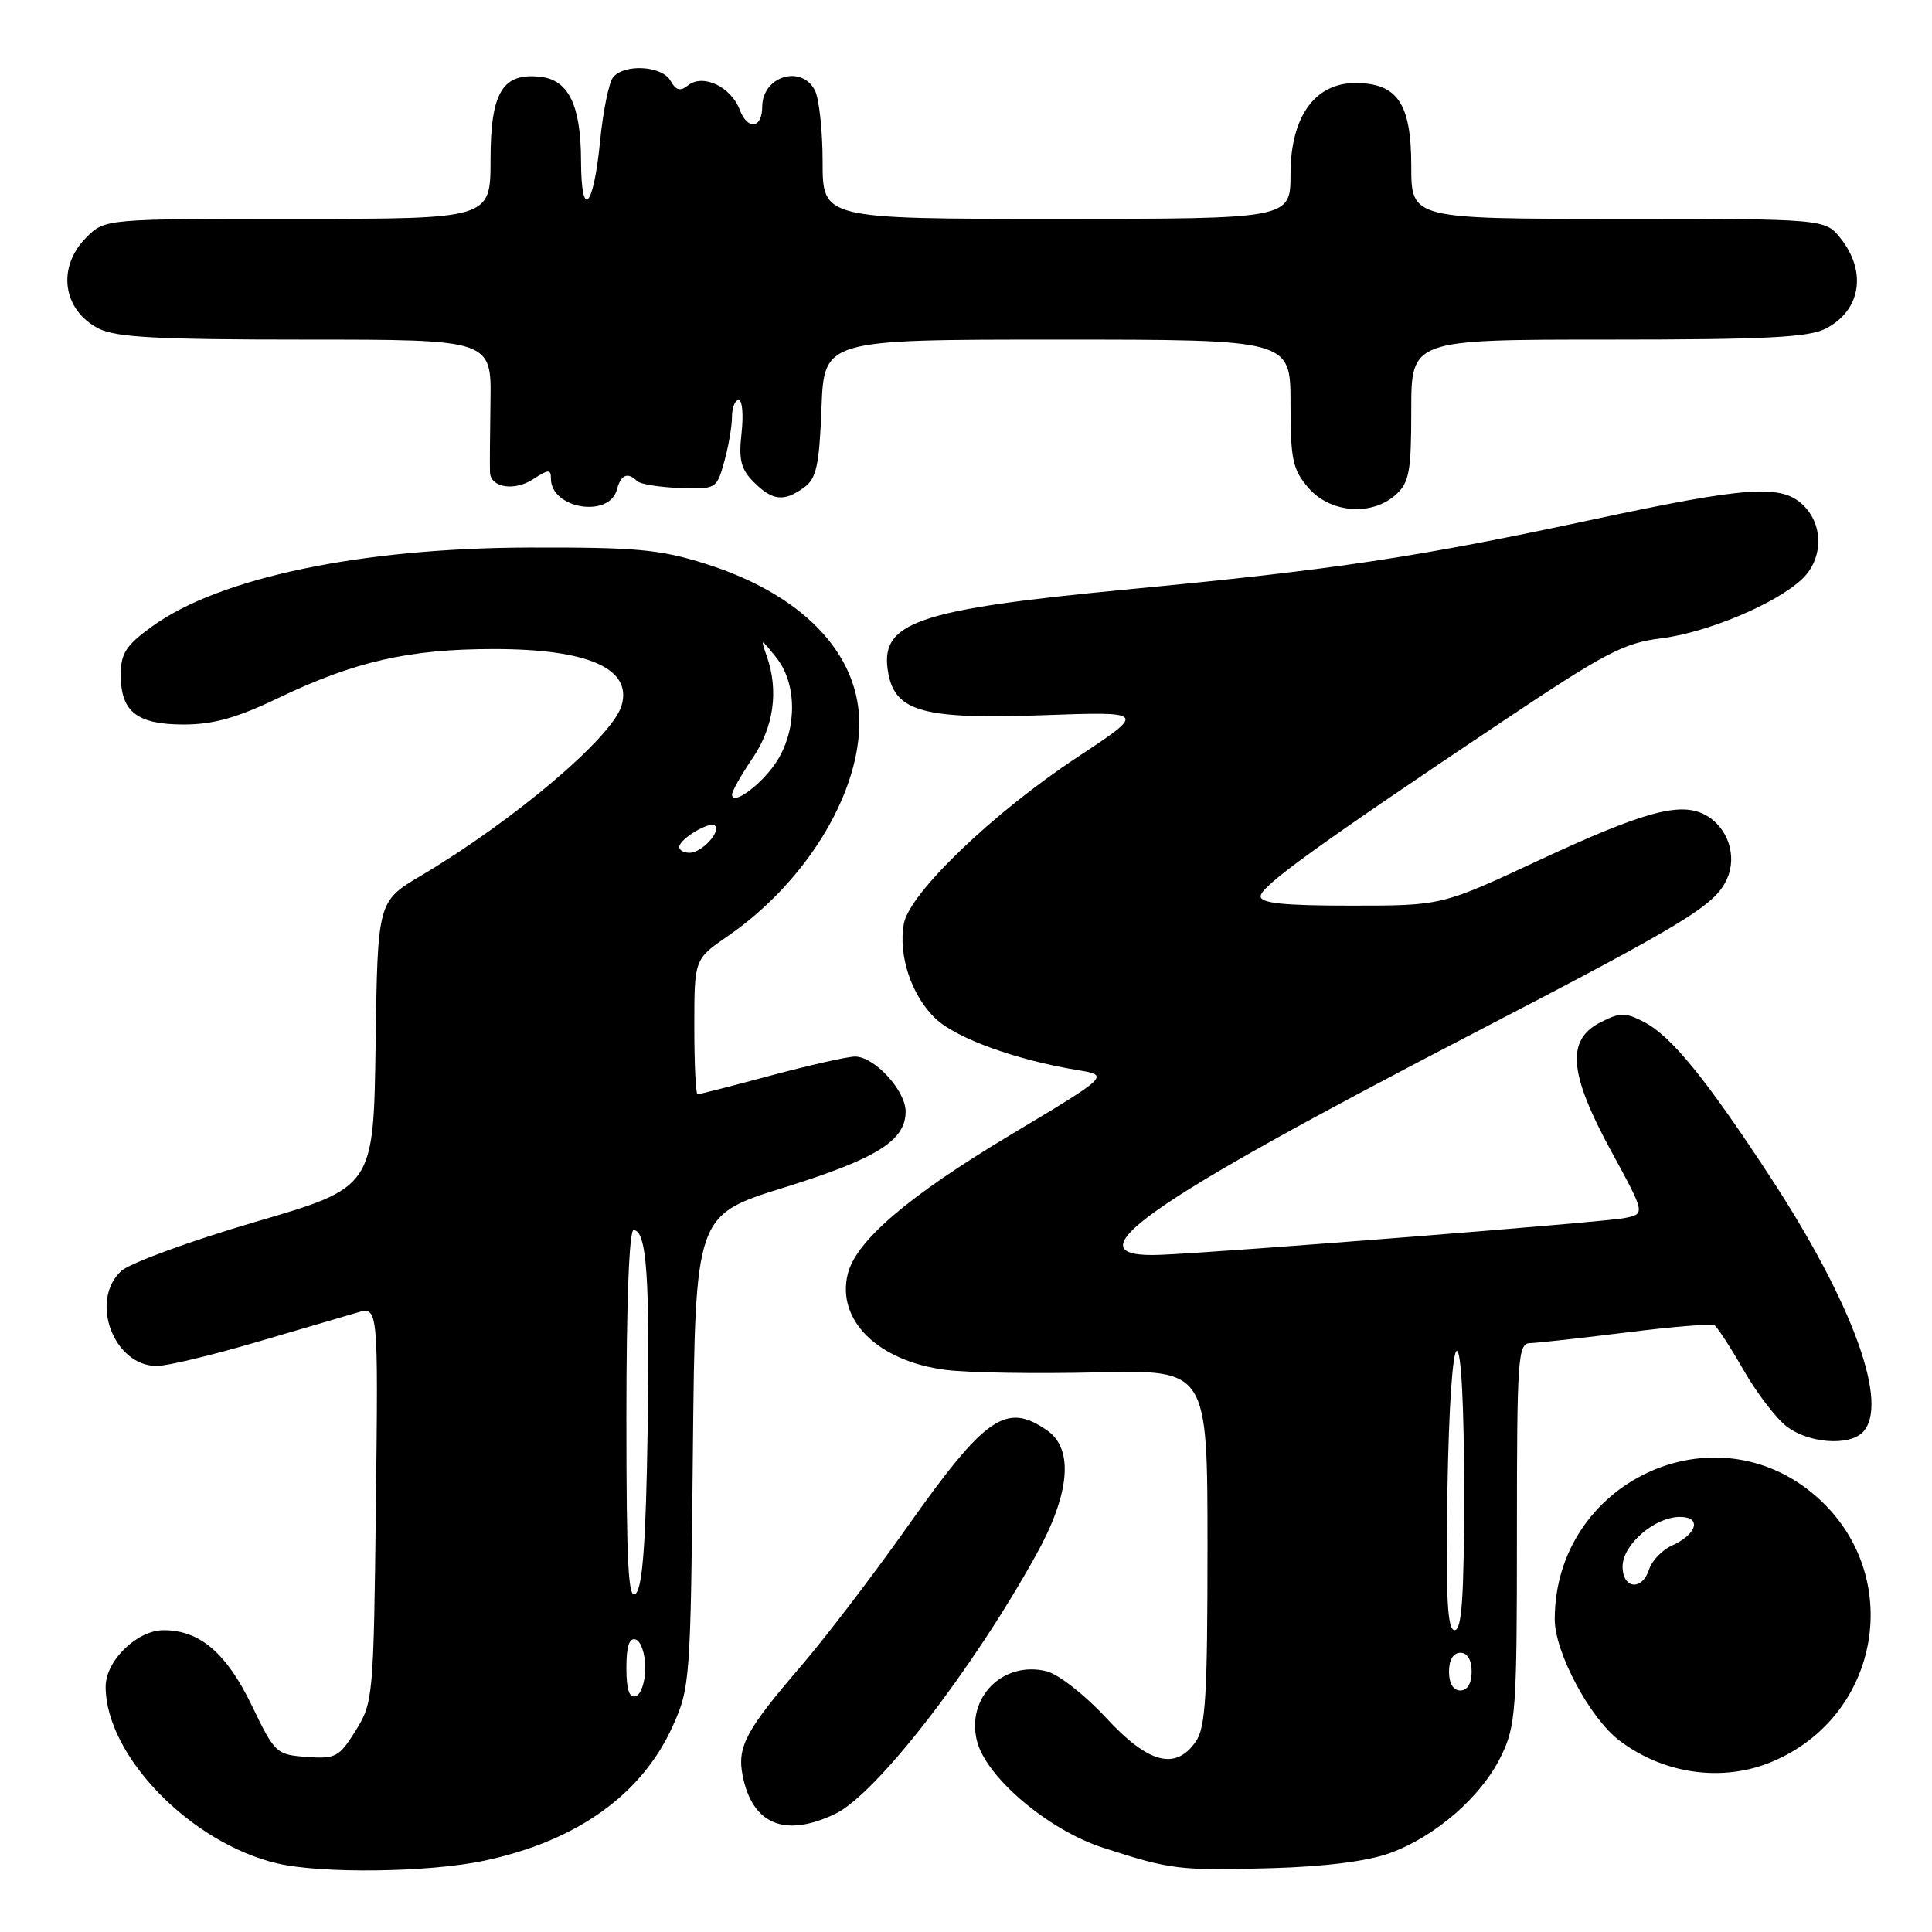 <?xml version="1.0" encoding="UTF-8" standalone="no"?>
<!DOCTYPE svg PUBLIC "-//W3C//DTD SVG 1.1//EN" "http://www.w3.org/Graphics/SVG/1.1/DTD/svg11.dtd" >
<svg xmlns="http://www.w3.org/2000/svg" xmlns:xlink="http://www.w3.org/1999/xlink" version="1.1" viewBox="0 0 256 256">
 <g >
 <path fill="currentColor"
d=" M 64.14 246.56 C 76.41 243.96 85.03 237.81 89.13 228.74 C 91.44 223.64 91.51 222.64 91.81 192.26 C 92.13 161.02 92.13 161.02 103.81 157.38 C 116.18 153.53 120.00 151.14 120.00 147.28 C 120.00 144.49 115.86 140.00 113.30 140.00 C 112.31 140.00 107.31 141.13 102.18 142.50 C 97.05 143.88 92.66 145.00 92.43 145.00 C 92.19 145.00 92.00 140.97 92.00 136.05 C 92.00 127.10 92.00 127.10 96.39 124.07 C 106.05 117.43 113.03 106.72 113.80 97.35 C 114.63 87.45 107.02 78.97 93.50 74.71 C 87.42 72.79 84.33 72.51 70.00 72.55 C 47.76 72.63 29.08 76.54 20.16 83.00 C 16.68 85.52 16.00 86.57 16.00 89.43 C 16.00 94.31 18.14 96.00 24.35 96.00 C 28.24 96.00 31.40 95.12 36.83 92.51 C 46.99 87.64 54.21 86.00 65.44 86.00 C 77.97 86.00 83.81 88.59 82.36 93.50 C 81.13 97.68 68.10 108.73 55.77 116.04 C 50.04 119.44 50.04 119.44 49.77 138.39 C 49.50 157.33 49.50 157.33 33.83 161.91 C 25.21 164.44 17.23 167.36 16.08 168.40 C 11.81 172.31 15.05 181.00 20.78 181.00 C 22.11 181.00 27.99 179.60 33.85 177.88 C 39.71 176.16 45.76 174.38 47.31 173.93 C 50.12 173.11 50.12 173.11 49.81 199.30 C 49.51 224.84 49.44 225.60 47.14 229.30 C 44.94 232.83 44.47 233.08 40.64 232.80 C 36.62 232.51 36.41 232.32 33.37 226.00 C 30.02 219.05 26.48 216.01 21.70 216.01 C 18.17 216.00 14.00 220.05 14.00 223.49 C 14.00 232.62 25.24 244.20 36.73 246.91 C 42.60 248.29 56.82 248.11 64.14 246.56 Z  M 184.13 245.56 C 190.21 243.37 196.31 238.05 198.91 232.68 C 200.86 228.66 201.00 226.68 201.00 203.18 C 201.00 179.88 201.13 178.00 202.75 177.97 C 203.71 177.95 209.45 177.31 215.49 176.56 C 221.53 175.80 226.79 175.37 227.18 175.61 C 227.56 175.85 229.28 178.50 231.00 181.49 C 232.71 184.49 235.28 187.86 236.69 188.97 C 239.55 191.22 244.94 191.66 246.80 189.80 C 250.42 186.18 245.55 172.72 234.52 155.88 C 226.00 142.87 221.44 137.28 217.83 135.41 C 215.33 134.12 214.65 134.13 212.00 135.50 C 207.51 137.82 207.90 142.28 213.51 152.57 C 218.02 160.84 218.02 160.84 215.26 161.40 C 212.71 161.93 162.24 165.92 153.79 166.27 C 141.33 166.78 151.22 159.77 195.00 137.04 C 223.56 122.22 227.23 119.98 228.83 116.47 C 230.23 113.40 228.93 109.57 225.94 107.97 C 222.64 106.20 217.74 107.55 203.77 114.06 C 191.04 120.00 191.04 120.00 179.02 120.00 C 170.05 120.00 167.01 119.68 167.04 118.75 C 167.09 117.41 174.54 112.02 199.00 95.65 C 212.62 86.53 215.18 85.19 220.06 84.59 C 226.18 83.83 235.25 80.04 238.75 76.76 C 241.56 74.13 241.67 69.67 239.00 67.00 C 236.12 64.12 231.68 64.42 210.74 68.91 C 187.73 73.84 176.85 75.48 150.00 78.04 C 121.17 80.78 116.41 82.44 117.72 89.30 C 118.68 94.31 122.49 95.33 138.17 94.77 C 151.92 94.28 151.92 94.28 142.71 100.36 C 131.62 107.68 120.54 118.31 119.77 122.37 C 118.98 126.58 120.80 132.01 124.01 135.01 C 126.80 137.61 134.64 140.45 142.77 141.79 C 147.04 142.50 147.04 142.50 133.89 150.38 C 120.36 158.49 113.44 164.40 112.34 168.78 C 110.79 174.95 116.37 180.40 125.40 181.53 C 128.32 181.90 137.30 182.04 145.35 181.85 C 160.00 181.50 160.00 181.50 160.00 205.03 C 160.00 224.70 159.75 228.92 158.44 230.78 C 155.74 234.64 152.16 233.68 146.52 227.58 C 143.76 224.59 140.23 221.84 138.68 221.45 C 132.92 220.02 128.01 224.92 129.45 230.68 C 130.65 235.49 138.88 242.47 146.12 244.82 C 155.14 247.75 156.22 247.88 168.50 247.54 C 175.54 247.34 181.17 246.63 184.13 245.56 Z  M 110.63 240.37 C 116.08 237.78 128.82 221.35 137.36 205.90 C 141.77 197.91 142.29 192.01 138.78 189.56 C 133.33 185.74 130.59 187.63 120.12 202.46 C 115.64 208.79 109.35 217.02 106.16 220.74 C 98.82 229.27 97.64 231.47 98.41 235.31 C 99.70 241.75 103.99 243.52 110.63 240.37 Z  M 234.78 233.45 C 249.29 227.38 252.44 208.62 240.68 198.30 C 227.17 186.43 206.04 196.34 206.01 214.55 C 206.00 218.91 210.63 227.61 214.54 230.60 C 220.43 235.09 228.22 236.19 234.78 233.45 Z  M 81.75 64.85 C 82.26 62.90 83.18 62.51 84.41 63.74 C 84.82 64.15 87.35 64.56 90.05 64.66 C 94.89 64.84 94.96 64.79 95.97 61.17 C 96.53 59.15 96.99 56.49 96.99 55.25 C 97.00 54.01 97.39 53.00 97.88 53.00 C 98.36 53.00 98.53 54.97 98.26 57.38 C 97.86 60.93 98.17 62.17 99.88 63.88 C 102.36 66.36 103.90 66.53 106.56 64.58 C 108.18 63.40 108.56 61.67 108.85 54.08 C 109.20 45.00 109.20 45.00 140.10 45.00 C 171.00 45.00 171.00 45.00 171.00 53.44 C 171.00 60.89 171.28 62.22 173.37 64.64 C 176.25 67.99 181.78 68.42 184.95 65.55 C 186.74 63.93 187.00 62.50 187.00 54.35 C 187.00 45.00 187.00 45.00 213.05 45.00 C 233.96 45.00 239.66 44.71 241.93 43.54 C 246.55 41.15 247.40 36.05 243.93 31.63 C 241.85 29.00 241.85 29.00 214.43 29.00 C 187.00 29.00 187.00 29.00 187.00 22.00 C 187.00 13.72 185.17 11.00 179.59 11.00 C 174.20 11.00 171.00 15.50 171.00 23.08 C 171.00 29.00 171.00 29.00 140.00 29.00 C 109.00 29.00 109.00 29.00 109.00 21.43 C 109.00 17.27 108.53 13.00 107.96 11.93 C 106.13 8.51 101.00 10.14 101.00 14.14 C 101.00 17.04 99.06 17.29 98.01 14.53 C 96.85 11.47 93.12 9.73 91.15 11.32 C 90.14 12.13 89.57 11.98 88.85 10.70 C 87.74 8.71 82.72 8.41 81.23 10.25 C 80.68 10.94 79.90 14.76 79.51 18.75 C 78.64 27.62 77.01 29.27 76.99 21.31 C 76.97 13.97 75.35 10.60 71.64 10.18 C 66.59 9.59 65.00 12.22 65.00 21.15 C 65.00 29.00 65.00 29.00 39.45 29.00 C 13.91 29.00 13.91 29.00 11.45 31.45 C 7.51 35.40 8.27 41.05 13.07 43.54 C 15.33 44.70 20.87 45.00 40.51 45.00 C 65.12 45.00 65.12 45.00 64.99 53.25 C 64.92 57.79 64.89 62.01 64.93 62.64 C 65.05 64.63 68.19 65.10 70.64 63.50 C 72.68 62.17 73.00 62.15 73.00 63.42 C 73.00 67.42 80.75 68.69 81.75 64.85 Z  M 83.00 221.00 C 83.00 218.11 83.38 216.96 84.25 217.25 C 84.94 217.48 85.50 219.17 85.50 221.00 C 85.50 222.83 84.94 224.52 84.25 224.75 C 83.38 225.04 83.00 223.89 83.00 221.00 Z  M 83.00 187.70 C 83.00 172.68 83.37 163.00 83.95 163.00 C 85.69 163.00 86.13 169.27 85.81 189.70 C 85.59 204.17 85.15 210.26 84.25 211.15 C 83.25 212.15 83.00 207.46 83.00 187.70 Z  M 90.00 112.24 C 90.00 111.18 94.08 108.74 94.74 109.41 C 95.56 110.22 92.96 113.00 91.38 113.00 C 90.62 113.00 90.00 112.66 90.00 112.24 Z  M 97.00 105.27 C 97.00 104.83 98.22 102.67 99.71 100.48 C 102.52 96.35 103.20 91.55 101.62 87.00 C 100.75 84.50 100.75 84.50 102.88 87.16 C 105.57 90.53 105.65 96.42 103.05 100.69 C 101.18 103.75 97.00 106.92 97.00 105.27 Z  M 192.00 221.50 C 192.00 219.94 192.57 219.00 193.50 219.00 C 194.43 219.00 195.00 219.94 195.00 221.50 C 195.00 223.06 194.43 224.00 193.50 224.00 C 192.57 224.00 192.00 223.06 192.00 221.50 Z  M 191.79 197.50 C 191.97 186.59 192.48 179.00 193.04 179.00 C 193.62 179.00 194.00 186.38 194.00 197.50 C 194.00 211.63 193.70 216.00 192.75 216.00 C 191.78 216.00 191.57 211.79 191.79 197.50 Z  M 215.00 207.57 C 215.00 204.68 219.25 201.00 222.60 201.00 C 225.52 201.00 224.88 203.28 221.53 204.80 C 220.23 205.39 218.88 206.81 218.52 207.94 C 217.60 210.83 215.00 210.56 215.00 207.57 Z "/>
</g>
</svg>